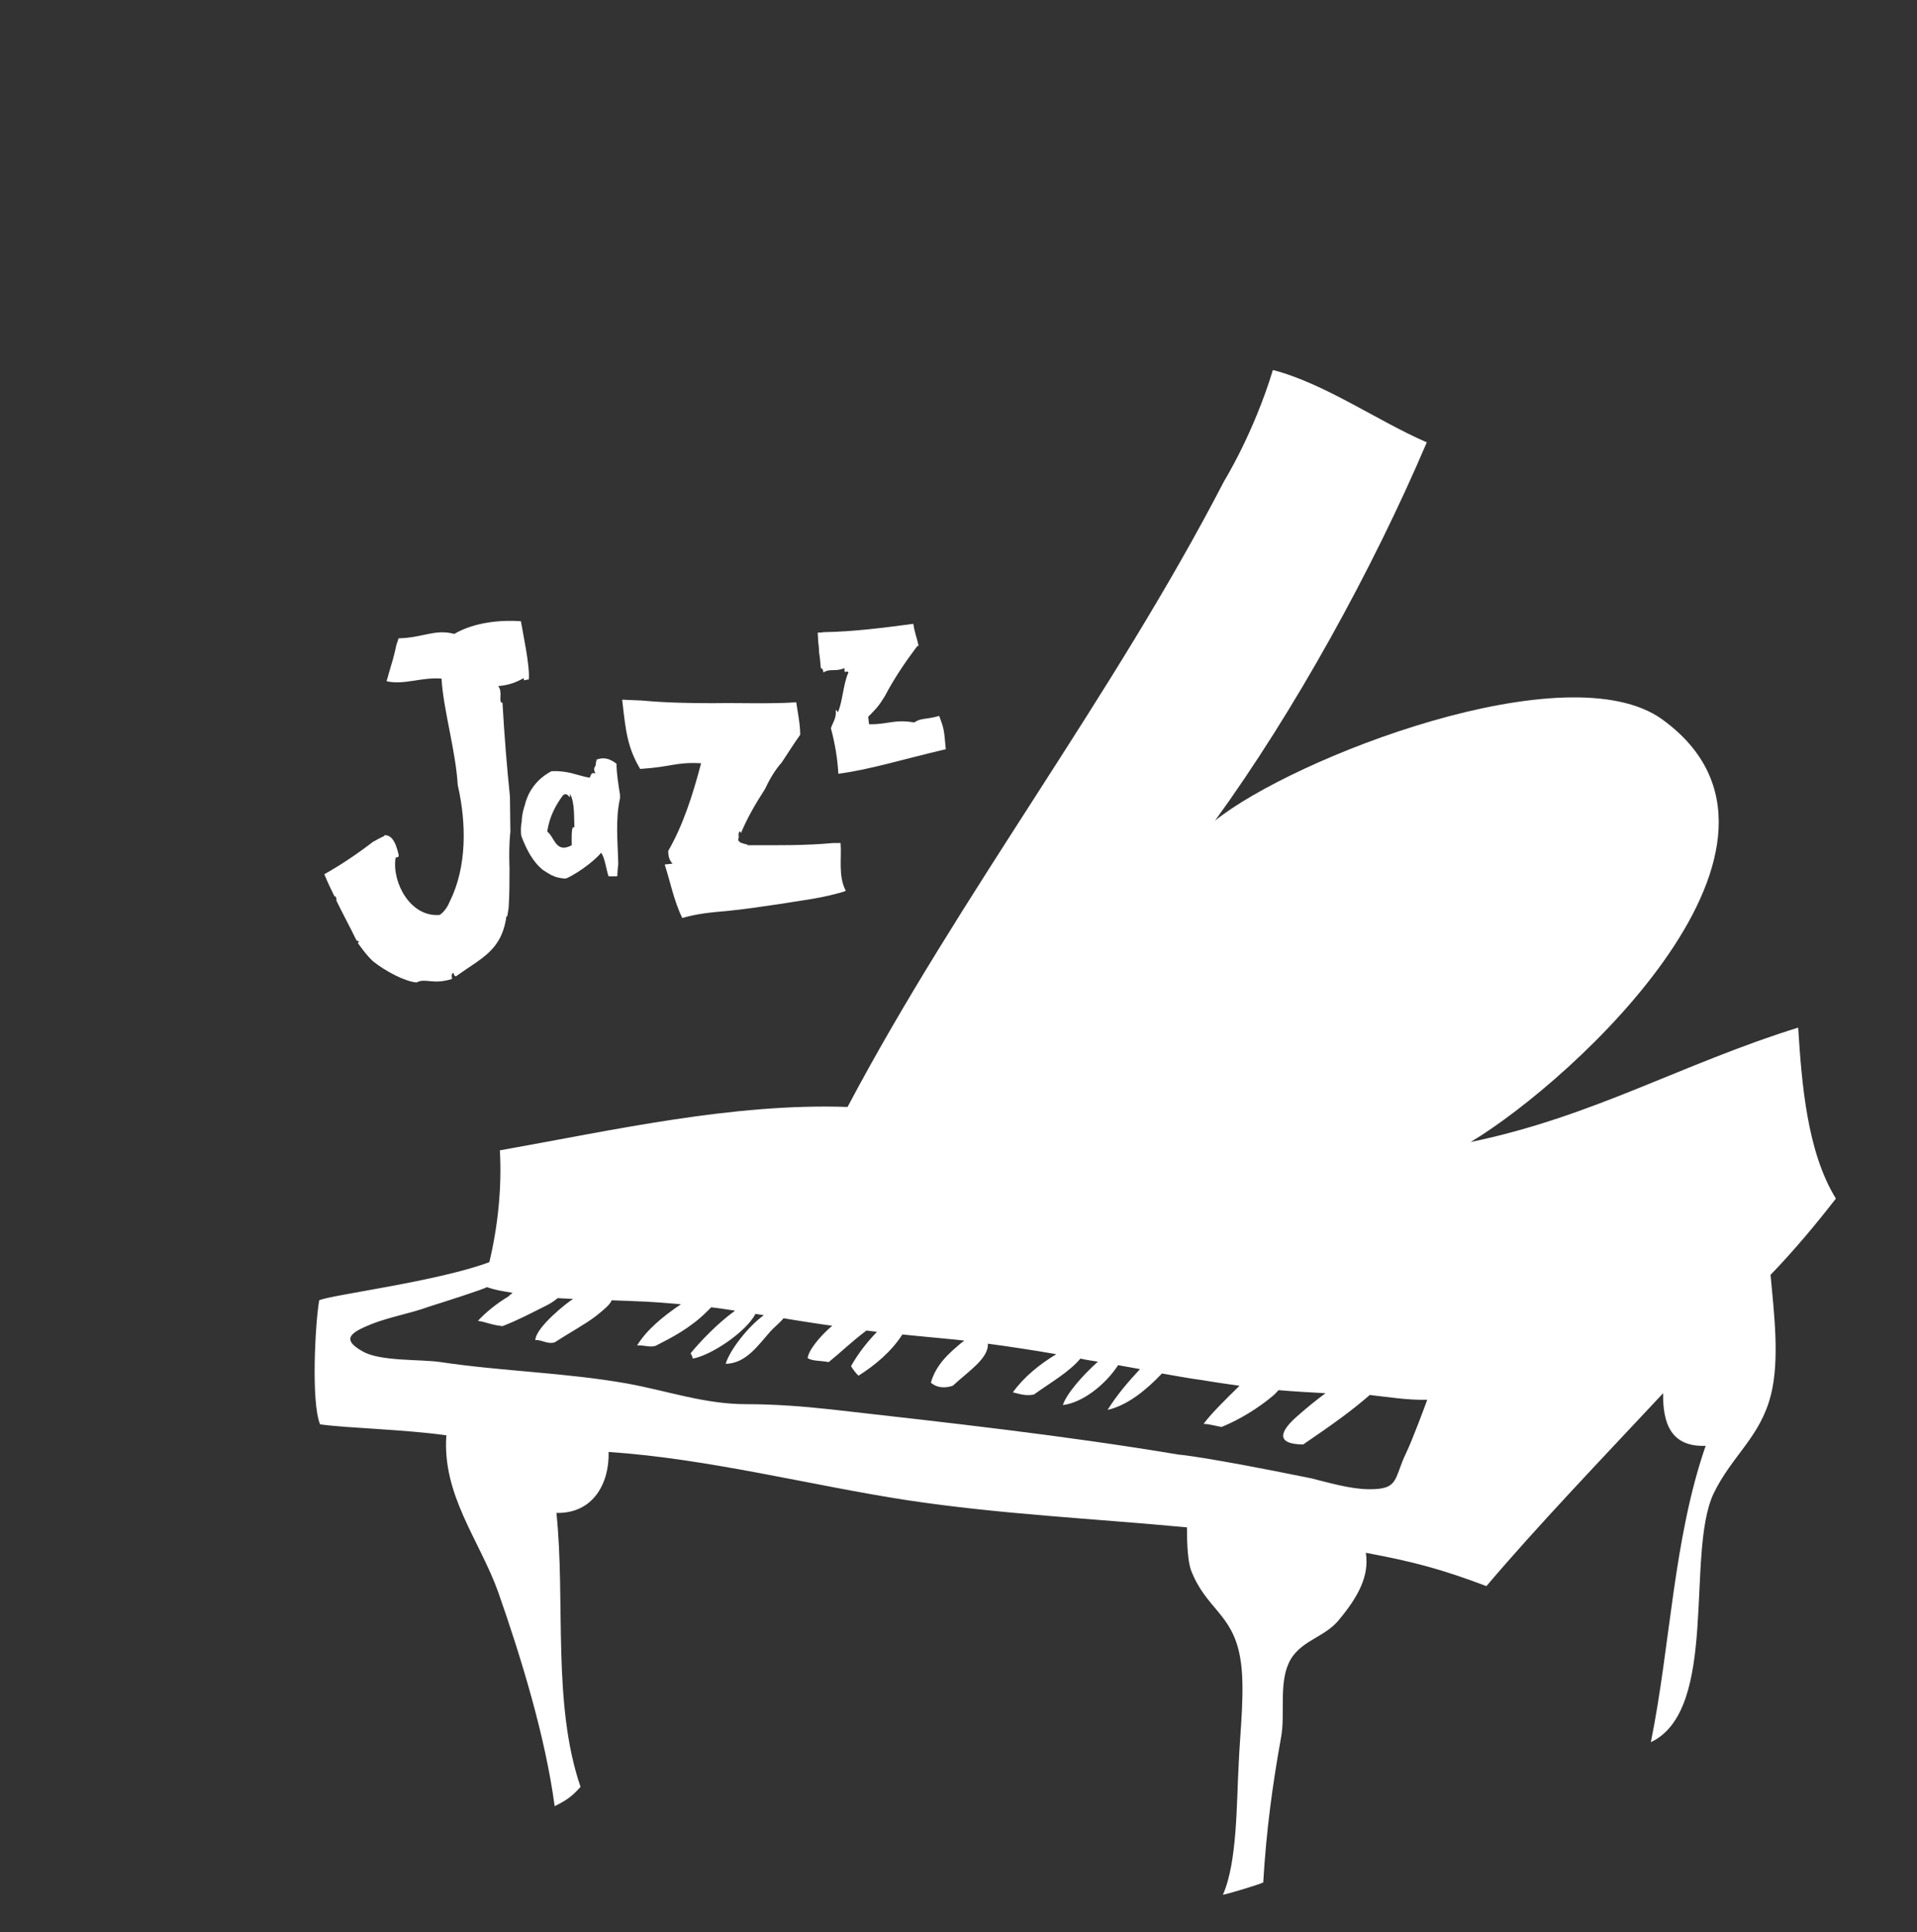 <svg version="1.1" id="L" xmlns="http://www.w3.org/2000/svg" x="0" y="0" viewBox="0 0 437.2 440.7" xml:space="preserve"><rect x="0" y="0" width="437.2" height="440.7" fill="#333333" stroke="none"/><style>.st0{fill:#fff}</style><path class="st0" d="M418.7 273.4c-6.6-10.7-7.8-26.4-8.6-39-26.9 8.4-46.7 20.3-74.7 26.1 23.5-14.1 82.5-68.3 43.7-96.4-21.6-15.6-84.3 8.8-102 23.1 18.2-25.1 35.9-57.2 48.3-86.3-11.1-4.8-23.4-13.5-35.1-16.5-4.4 14.5-11.1 25.3-11.1 25.3-25.5 49.3-60.3 94.4-85.9 142.8-26.2-.9-53.4 5.3-79.3 9.9.5 8.6-.5 17.6-2.4 25.5-11.7 4.4-36.3 7.5-38.8 8.7-.9 5.1-1.9 23.2.2 28.3 6.5.9 18.6 1.1 28.8 2.5-1 13.6 7.6 24 11.8 35.7 5.4 15.4 10.8 33.2 12.9 48.9 2.8-1.4 3.9-2.2 5.9-4.4-6.5-19-3.4-42.4-5.5-62.5 8.4.2 12.1-6.8 11.9-13.9 22.7 1.5 46.5 7.7 68.1 11 21.1 3.2 42.6 4.2 63.8 6.2 0 4 .2 7.6.9 9.7 3.4 8.9 9.4 9.9 11.2 19.8 1.3 6.9 0 17-.3 24.5-.5 8.9-.3 22.4-3.6 29.8.9-.1 8.2-2.3 9.2-2.8.7-11.9 2.1-22.2 4.1-33.3.9-5.1-.5-11.9 1.7-16.7 2.3-5.1 7.9-5.7 11.3-9.7 4.7-5.6 7.1-10.3 6.3-15.5 10.7 2 17.2 3.7 27.5 7.6 11.7-13.8 26.1-28.8 40.3-44-.1 6.9 1.8 12.3 9.7 12-7.4 21.4-8 45.4-12.5 67.6 15.6-7.4 7.9-43 14.3-56.7 4.2-8.7 10.7-12.9 13.1-22.6 2-8 .7-18.6-.1-27.3 5.4-5.6 10.4-11.6 14.9-17.4zm-98 58c-2.9 6-1.5 8.4-8.7 8.3-4.2-.1-8.6-1.4-13-2.5-25.1-5.1-30.2-5.4-30.2-5.4-26.3-4.4-52.7-7.3-79.2-10.3-6.4-.7-12.8-1.2-19.4-1.2-9.5 0-17.8-3-27.1-4.7-14-2.5-28.6-2.8-42.6-4.9-4.7-.7-13.9-.1-17.9-2.5-5.1-2.9-2.2-4.4 2.2-6.2 4.4-1.7 8.5-2.3 13.2-4 2.9-.9 12.9-4.1 13-4.4 2.1.7 3.5.9 5.9 1.3-.3.3-.7.5-.9.8-2.7 1.6-5.4 3.8-7 5.6 1.7.2 2.9.9 5.6 1.2 3.4-1.3 6.6-3 9.4-4.4 1.5-.7 2.5-1.4 3.2-2 1.1.1 2.3.1 3.5.2-1.1.6-8.6 6.5-8.6 9.4 1.3-.2 2.7 1 4.4.5 3.7-2.4 7.1-4.2 9.4-6 1.9-1.5 3.3-2.7 3.6-3.6 1.7.1 3.5.1 5.1.2 3.6.1 7.1.4 10.7.7-4 2.7-7.8 5.8-10 9.4 1.7-.1 2.8.5 4.2.1 3.7-1.9 7.9-4 11.8-7.9l.9-.9c1.1.1 5 .7 5 .7.1 0 .3 0 .4.1-4 2.9-7.9 7-10.1 9.7.2.3.4.7.5 1.2 4.1-.7 12.1-6 14.3-10.2.7.1 1.3.2 1.9.3-3.6 2.6-7.8 8-8.7 11.1 4.6-.1 7.3-4.1 10.2-7.4.7-.8 2.1-1.9 3-3 2.9.5 10.7 1.7 11.1 1.7-2.9 2.5-5.4 5.6-5.6 7.4 1.2.7 2.5.5 4.8.9 3.2-2.6 4.8-4.3 8.6-7.2l2.4.3c-2.2 2.3-4.2 4.8-5.9 7.8.2.5 1.3 1.9 1.7 2.2 3.8-2.4 7.5-5.5 10-9.4 2.7.3 13.8 1.3 14.1 1.4-.1.1-.3.3-.4.3-3.1 2.6-6 5.1-7.2 9.3 1.4 1.2 3.2 1.3 5 .7 3.4-3.2 8.2-6.2 8-9.6 5.2.7 10.5 1.5 15.6 2.4-3.8 2.3-7.4 5.2-9.9 8.7 1.3.3 2.9.9 4.8.5 3.9-2.8 8-5.1 10.6-8.2 1.3.3 2.7.5 4 .7-3.6 3.2-7.2 7.4-8 9.9 4.4-.5 9.7-4.6 12.6-9.1 1.7.3 3.3.6 5 .9-2.7 2.9-5.2 5.8-7.4 9.3 4.5-1 8.8-4.5 12.4-8.3 3 .5 6 1.1 9.1 1.5 2.9.5 5.8.9 8.6 1.3-3.2 3.1-6.8 6.7-8.2 8.7 1.2 0 2.9.5 4.1.7 4.2-1.7 8.5-4.4 11.7-7.1.5-.4.9-.9 1.3-1.3 3.5.3 7 .5 10.7.7-2.3 1.7-4.6 3.6-6.4 5.2-3.9 3.4-5.2 6.4 1.3 6.5 7.2-4.9 11.3-7.9 15.2-11.3 4.4.5 8.7 1.2 13.1 1.1-.2.6-3.5 9.5-4.8 12.1z" id="Слой_1_2_"/><path class="st0" d="M103.6 144.6c-4.4-1.2-7.2.9-12.7 1-.1.4-.3.9-.5 1.5-.4 2.1-1.1 4.4-1.7 6.4-.1.4-.2.8-.3 1.1-.1.3-.2.5-.2.8 4 .9 8-1 12.5-.6.4 7.1 3.2 16.2 3.7 24.3 2 8.7 2.1 18.6-1.8 26.5-.5 1.2-1.2 2.3-2.3 3.1-6.7.6-10.9-7.4-10.1-12.9 0-.5.9.1.7-.9-.8-3.5-1.9-4.4-3.2-4.4 0 .1-.1.3-.3.3l-1.2.6c-.2.1-.3.2-.5.3-.1 0-.2.1-.2.1-.1.1-.3.1-.4.2-3.5 2.7-7.2 5.2-11.1 7.4v.1c.7 1.7 1.5 3.4 2.3 5 .1 0 .2 0 .2-.1.2.4.3.8.2 1 1.5 3.1 3.1 6 4.6 9.1l.6.3-.3.3c1.1 1.5 2.1 2.9 3.5 4.2 2.9 2.3 7.3 4.6 9.9 4.8 2.1-1.1 3.6.6 8.1-.8-.1-.6-.2-1.2.3-1.4.1.3.2.8.6.8 5.8-4.2 10.4-5.8 11.5-13.7h.2c.1-.6.2-1.3.3-1.9.2-2.9.2-6 .2-9-.1-2.7-.1-5.6.2-8.4 0-2.7-.1-5.4-.1-8-.7-6.7-1.3-14.3-1.7-21.4-1.1 0 .2-2.5-1-3.8 2.5-.2 4.2-.9 5.8-1.8.1.2.1.4.1.5.4-.1.7-.2 1.1-.2.3-3.1-1.4-10.8-1.8-13.3-4.2-.3-10.4.1-15.2 2.9zm32.4 28.7c.1.2 0 .4-.1.6.1 1.3-.9 1-.1 2.5-1.3-.3-.9.7-1.4 1-3.1-.6-4.6-1.6-8.6-1.5-2.1 1.1-3.9 2.7-5.2 5.2-.3.7-.6 1.4-.8 2.1 0 0 0 .1.1.1h-.1c-.4 1.2-.7 2.3-.8 3.6 0 .3 0 .7-.1.9 0 .4-.1.8-.1 1.2 0 .6 0 1.1.1 1.7 1.2 3.2 2.7 6 5 7.8.6.4 1.3.8 2 1.2h.1c.1.1.3.1.4.2.7.3 1.5.4 2.3.5.2 0 .4 0 .6-.1 3.4-1.6 6.9-4.6 7.8-5.8.9 1.3 1.1 3.7 1.7 5.4h1.5c.2 0 .4 0 .5-.1 0-.9.1-1.8.2-2.7-.1-5-.7-10.1.4-15v-.8c-.4-2.5-.8-5-.8-7.1-1.7-1.3-3.1-1.5-4.6-.9zm-5 15.5c-.8-.9-.6 3.2-.6 4-3.7 2-3.9-1.9-5.6-3.1.5-3.4 1.9-6 3.6-8.3 1.3-1 1.6 1.6 1.6-.3 1.1 1.8.9 5.6 1 7.7zm77.5-24c-4.6-.8-6 .5-10.3.4l-.2-1.7c1.1-1.1 2.1-2.1 2.9-3.3.3-.5.6-.9.9-1.4 2.1-4 4.6-7.7 7.3-11.3.1-.1.2-.2.4-.2-.4-1.9-.9-2.9-1.2-5-6.8.9-13.7 1.8-20.5 1.9-.4.1-.9.1-1.3.1 0 .7.1 1.3.1 2 .1.8.2 1.7.2 2.5.2 1.2.3 2.3.4 3.6.3.1.5.2.6 1 1.5-1 2.7-.1 4.8-1-.1 1.7.5.3.9 1-1.2 2.5-1.4 7.3-2.5 9.2.2-.2-.4-.8-.4-.6.2 1.7-.6 2.7-1.1 4.1.9 3.4 1.5 6.8 1.7 10.4 7.4-1 14.3-3.2 24.5-5.6-.4-4.6-.4-4.6-1.5-7.6-3.1.9-4.1.4-5.7 1.5zm-45.8-4.4c-5.4 0-10.9-.1-16.2-.6-1.5-.1-3.1-.1-4.6-.2.8 7.2 1.2 10.9 4.1 15.8 7.5-.5 8-1.6 13.9-1.3-1.9 7.2-4.1 14.1-7.5 20 0 1.5.4 2.3 1 2.9l-1.8.2c1.2 3.7 2.1 8.3 4 12.2 3.4-1 6.7-1.3 10.2-1.6 4.1-.4 8-1 12.1-1.6 4.2-.7 8.6-1.2 12.7-2.3.8-.2 1.6-.4 2.3-.7-1.8-3.4-.9-7.6-1.2-10.9H190c-6.4.6-12.9.5-19.3.5-.2 0-.3-.1-.4-.2-.6-.1-1.2-.3-1.6-.5v-.1c-.3-.1-.4-.4-.3-.7 0-.1.1-.2.1-.3-.1-.6-.1-1.2.3-1.4 0 .1.1.3.2.4 1.5-3.6 3.4-6.8 5.4-9.9 1.1-2.3 2.3-4.4 3.9-6.2 1.4-2.1 2.7-4.2 4.2-6.3 0-2.5-.6-5.2-.9-7.4-6.3.4-12.8.1-18.9.2z" id="Режим_изоляции_1_"/></svg>
